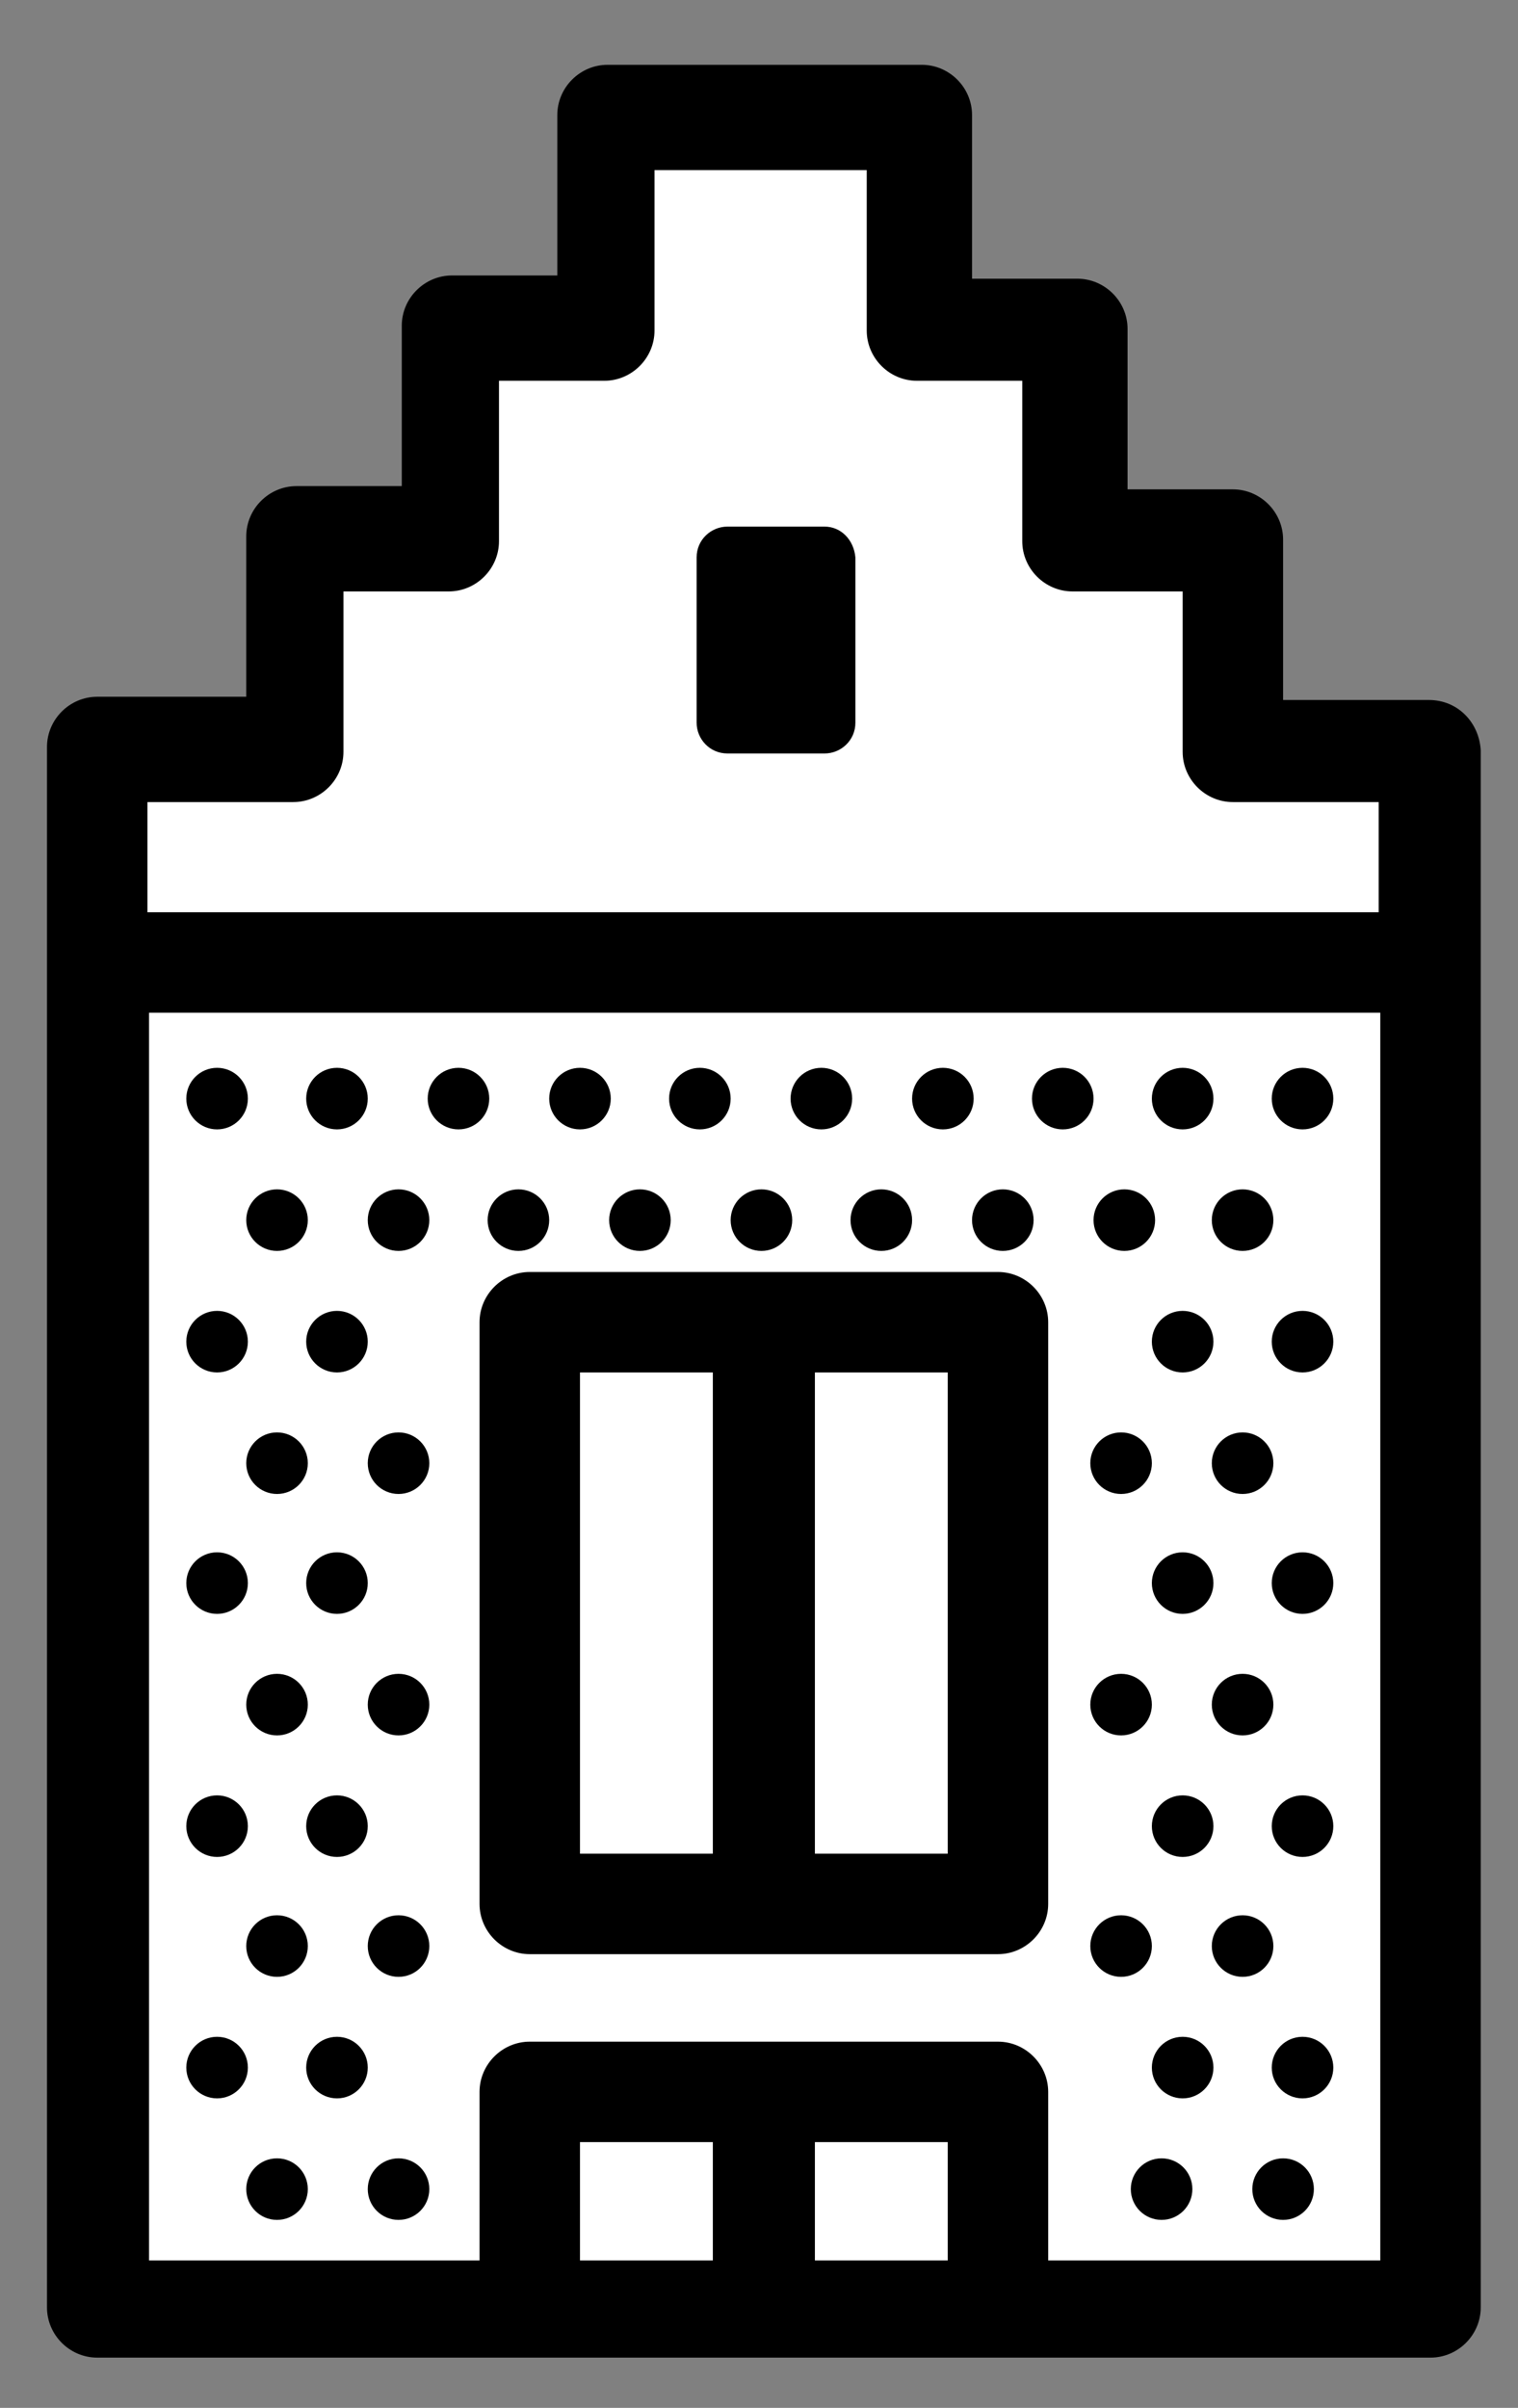 <?xml version="1.0" encoding="utf-8"?>
<!-- Generator: Adobe Illustrator 21.0.0, SVG Export Plug-In . SVG Version: 6.00 Build 0)  -->
<svg version="1.1" id="Laag_1" xmlns="http://www.w3.org/2000/svg" xmlns:xlink="http://www.w3.org/1999/xlink" x="0px" y="0px"
	 viewBox="0 0 93.7 148.6" style="enable-background:new 0 0 93.7 148.6;" xml:space="preserve">
<rect x="0" y="0" width="93.7" height="148.6" fill="#808080" stroke="none"/>
<style type="text/css">
	.st0{fill:#FFFFFF;}
</style>
<g>
	<polygon class="st0" points="76.1,46.3 76.1,33.2 66.4,33.2 66.4,20.2 56.8,20.2 56.8,7.1 37.5,7.1 37.5,20.2 27.8,20.2 27.8,33.2 
		18.2,33.2 18.2,46.3 6,46.3 6,57.6 6,59.4 6,142.6 32.7,142.6 61.6,142.6 88.2,142.6 88.2,59.4 88.2,57.6 88.2,46.3 	"/>
	<g>
		<path d="M88.2,43.2h-9v-9.9c0-1.7-1.4-3.1-3.1-3.1h-6.5v-9.9c0-1.7-1.4-3.1-3.1-3.1h-6.5V7.1c0-1.7-1.4-3.1-3.1-3.1H37.5
			c-1.7,0-3.1,1.4-3.1,3.1v9.9h-6.5c-1.7,0-3.1,1.4-3.1,3.1v9.9h-6.5c-1.7,0-3.1,1.4-3.1,3.1v9.9H6c-1.7,0-3.1,1.4-3.1,3.1v96.3
			c0,1.7,1.4,3.1,3.1,3.1h26.7h28.9h26.7c1.7,0,3.1-1.4,3.1-3.1V46.3C91.3,44.6,90,43.2,88.2,43.2z M44,139.5h-8.2v-7.3H44V139.5z
			 M58.5,139.5h-8.2v-7.3h8.2V139.5z M85.1,139.5H64.7v-10.4c0-1.7-1.4-3.1-3.1-3.1H32.7c-1.7,0-3.1,1.4-3.1,3.1v10.4H9.2v-77h76
			V139.5z M85.1,56.3h-76v-6.8h9c1.7,0,3.1-1.4,3.1-3.1v-9.9h6.5c1.7,0,3.1-1.4,3.1-3.1v-9.9h6.5c1.7,0,3.1-1.4,3.1-3.1v-9.9h13.1
			v9.9c0,1.7,1.4,3.1,3.1,3.1h6.5v9.9c0,1.7,1.4,3.1,3.1,3.1H73v9.9c0,1.7,1.4,3.1,3.1,3.1h9V56.3z"/>
		<path d="M61.6,78.5H32.7c-1.7,0-3.1,1.4-3.1,3.1v35.9c0,1.7,1.4,3.1,3.1,3.1h28.9c1.7,0,3.1-1.4,3.1-3.1V81.6
			C64.7,79.9,63.3,78.5,61.6,78.5z M44,114.4h-8.2V84.7H44V114.4z M58.5,114.4h-8.2V84.7h8.2V114.4z"/>
		<path d="M50.9,32.5h-6c-1,0-1.9,0.8-1.9,1.9v10.2c0,1,0.8,1.9,1.9,1.9h6c1,0,1.9-0.8,1.9-1.9V34.4C52.7,33.3,51.9,32.5,50.9,32.5z
			"/>
		<circle cx="13.4" cy="127.6" r="1.9"/>
		<circle cx="13.4" cy="97.7" r="1.9"/>
		<circle cx="13.4" cy="112.7" r="1.9"/>
		<circle cx="13.4" cy="82.8" r="1.9"/>
		<circle cx="17.1" cy="135.1" r="1.9"/>
		<circle cx="17.1" cy="105.2" r="1.9"/>
		<circle cx="17.1" cy="90.3" r="1.9"/>
		<circle cx="17.1" cy="120.1" r="1.9"/>
		<circle cx="17.1" cy="75.3" r="1.9"/>
		<circle cx="13.4" cy="67.8" r="1.9"/>
		<circle cx="24.6" cy="135.1" r="1.9"/>
		<circle cx="71.7" cy="135.1" r="1.9"/>
		<circle cx="20.8" cy="127.6" r="1.9"/>
		<circle cx="24.6" cy="105.2" r="1.9"/>
		<circle cx="24.6" cy="90.3" r="1.9"/>
		<circle cx="20.8" cy="97.7" r="1.9"/>
		<circle cx="24.6" cy="120.1" r="1.9"/>
		<circle cx="20.8" cy="112.7" r="1.9"/>
		<circle cx="24.6" cy="75.3" r="1.9"/>
		<circle cx="32" cy="75.3" r="1.9"/>
		<circle cx="39.5" cy="75.3" r="1.9"/>
		<circle cx="47" cy="75.3" r="1.9"/>
		<circle cx="54.4" cy="75.3" r="1.9"/>
		<circle cx="61.9" cy="75.3" r="1.9"/>
		<circle cx="20.8" cy="82.8" r="1.9"/>
		<circle cx="79.2" cy="135.1" r="1.9"/>
		<circle cx="69.2" cy="105.2" r="1.9"/>
		<circle cx="69.2" cy="90.3" r="1.9"/>
		<circle cx="69.2" cy="120.1" r="1.9"/>
		<circle cx="20.8" cy="67.8" r="1.9"/>
		<circle cx="28.3" cy="67.8" r="1.9"/>
		<circle cx="35.8" cy="67.8" r="1.9"/>
		<circle cx="43.2" cy="67.8" r="1.9"/>
		<circle cx="50.7" cy="67.8" r="1.9"/>
		<circle cx="58.2" cy="67.8" r="1.9"/>
		<circle cx="69.4" cy="75.3" r="1.9"/>
		<circle cx="65.6" cy="67.8" r="1.9"/>
		<circle cx="73" cy="127.6" r="1.9"/>
		<circle cx="80.4" cy="127.6" r="1.9"/>
		<circle cx="76.7" cy="105.2" r="1.9"/>
		<circle cx="76.7" cy="90.3" r="1.9"/>
		<circle cx="73" cy="97.7" r="1.9"/>
		<circle cx="80.4" cy="97.7" r="1.9"/>
		<circle cx="76.7" cy="120.1" r="1.9"/>
		<circle cx="73" cy="112.7" r="1.9"/>
		<circle cx="80.4" cy="112.7" r="1.9"/>
		<circle cx="76.7" cy="75.3" r="1.9"/>
		<circle cx="73" cy="82.8" r="1.9"/>
		<circle cx="80.4" cy="82.8" r="1.9"/>
		<circle cx="73" cy="67.8" r="1.9"/>
		<circle cx="80.4" cy="67.8" r="1.9"/>
	</g>
</g>
</svg>
